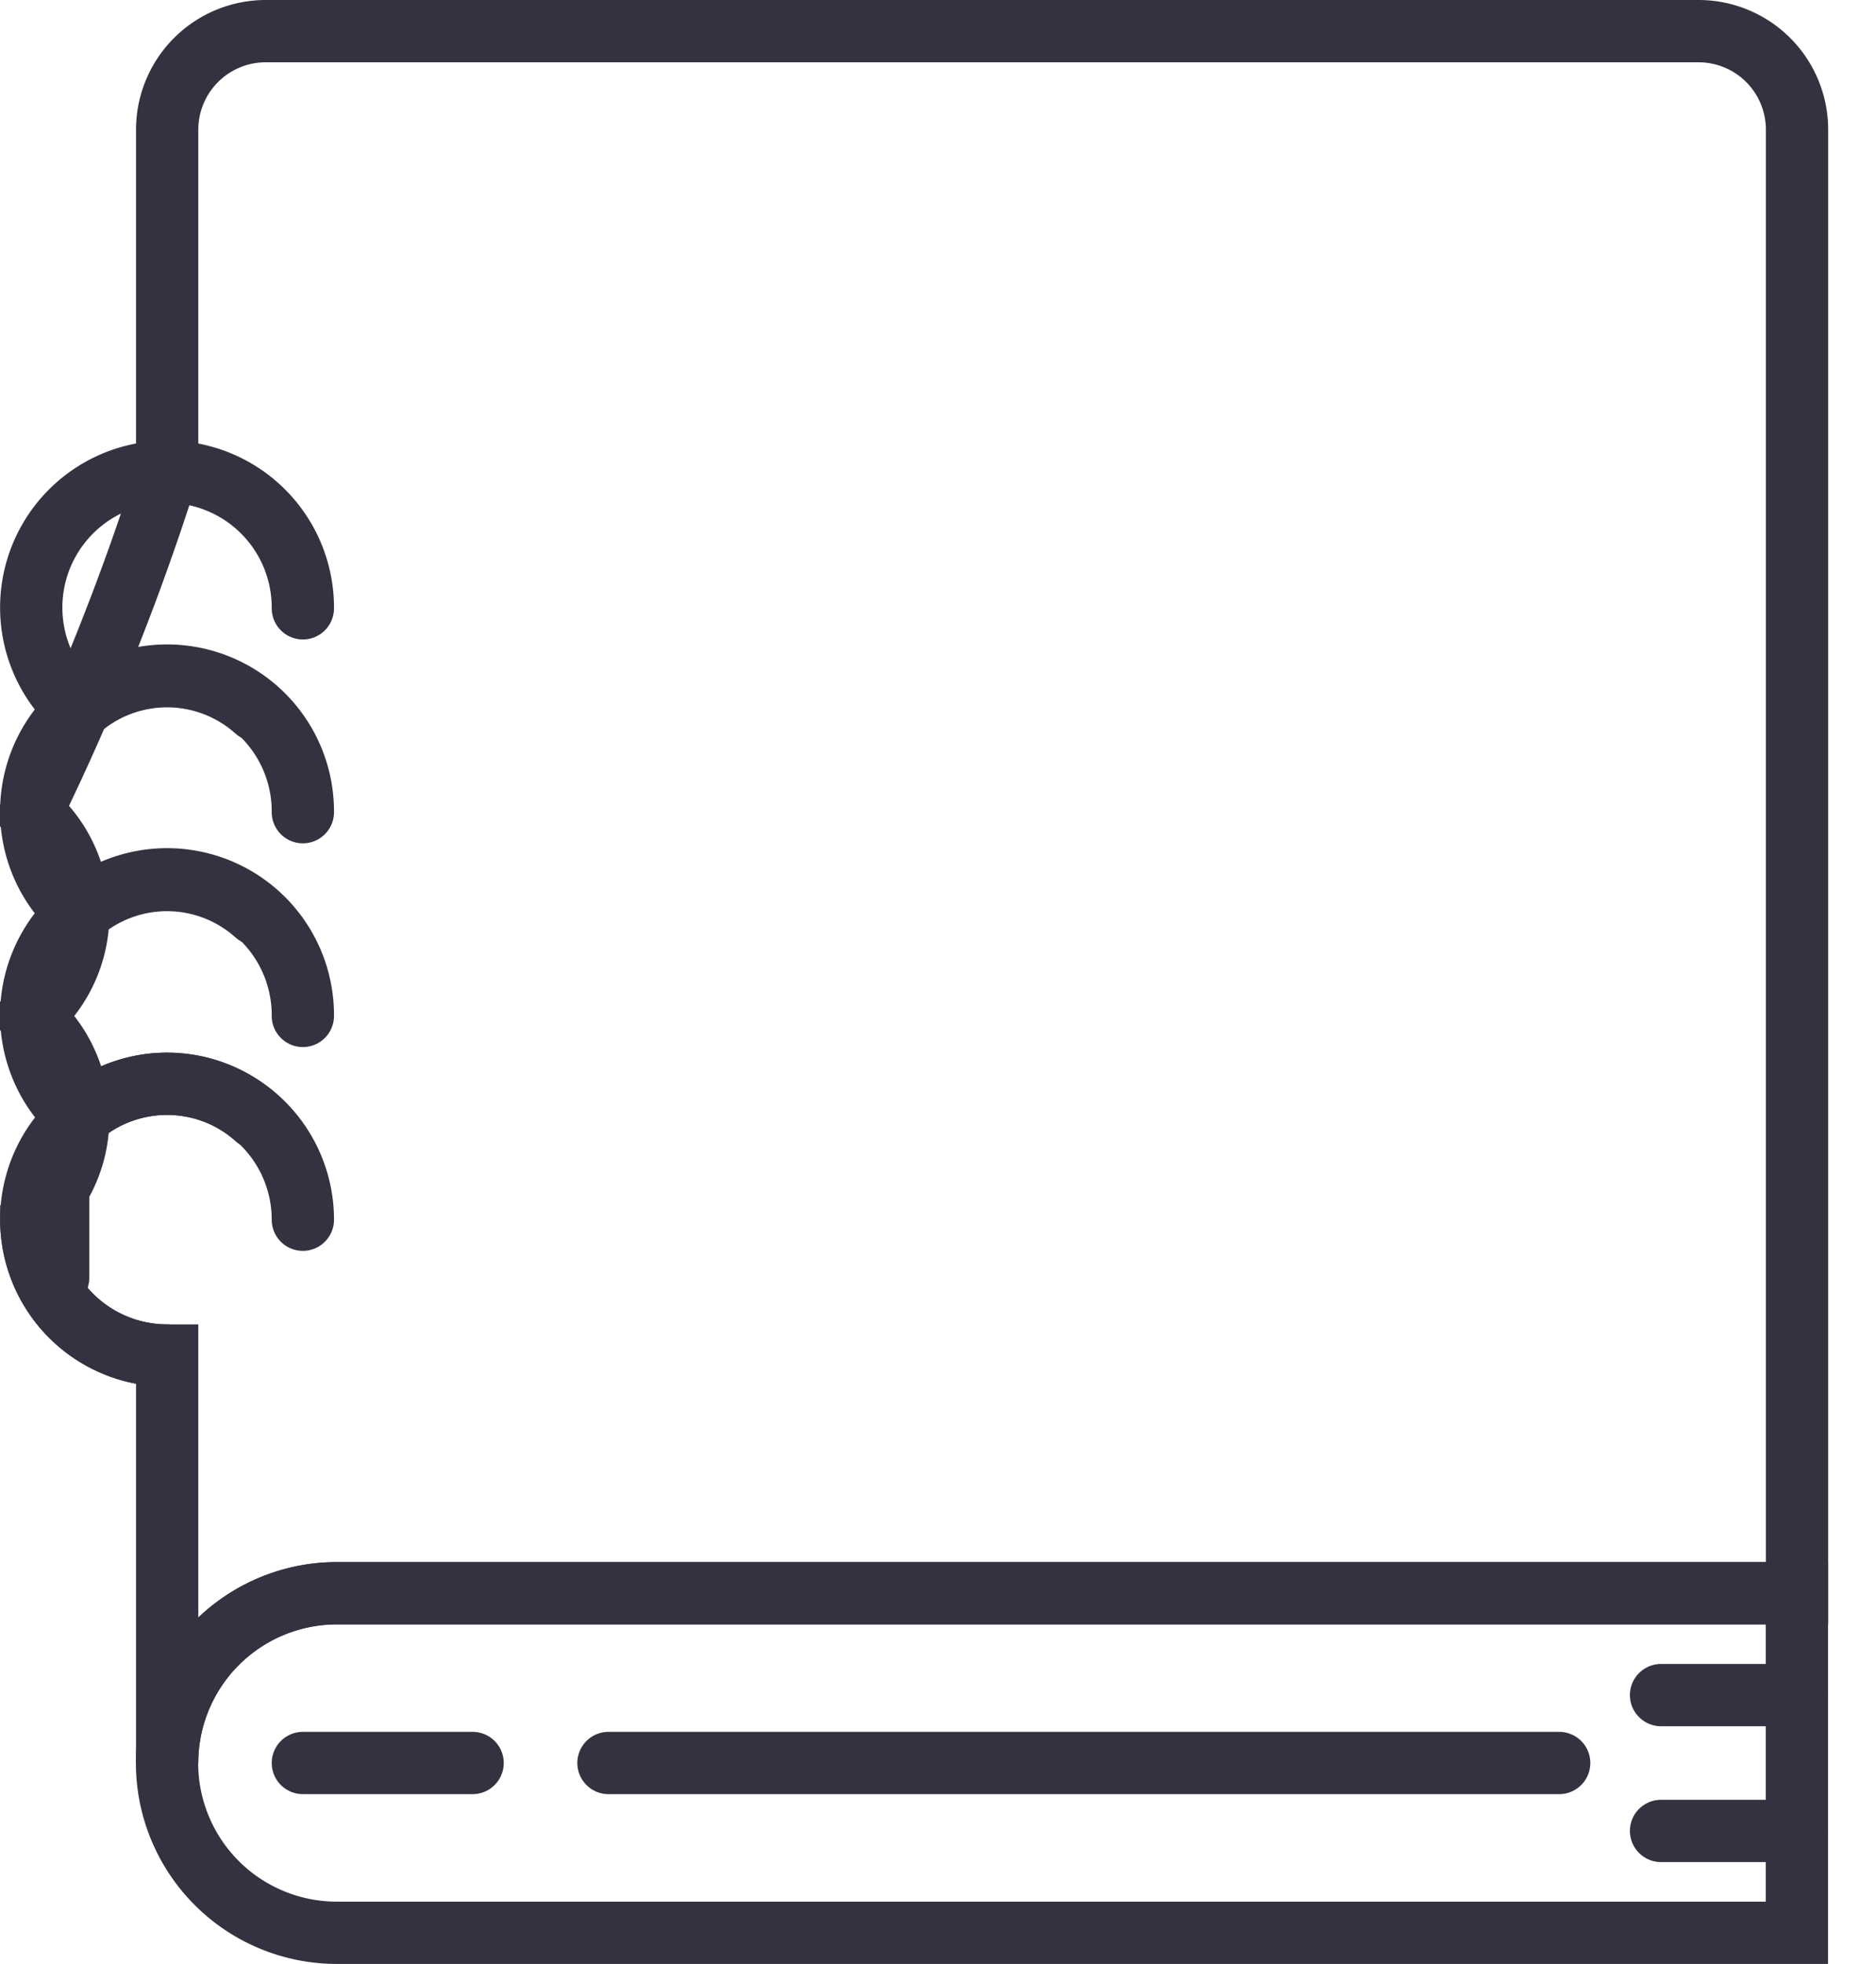 <svg xmlns="http://www.w3.org/2000/svg" width="45.181" height="47.294" viewBox="0 0 45.181 47.294">
  <g id="Books" transform="translate(0.75 0.75)">
    <g id="ICO">
      <g id="Group_18" data-name="Group 18">
        <path id="Path_504" data-name="Path 504" d="M1312.31,613.8v.677" transform="translate(-1267.879 -611.898)" fill="#070606"/>
        <path id="Path_505" data-name="Path 505" d="M1318.412,650.745h-35.164a4.089,4.089,0,1,1,0-8.178h35.164Z" transform="translate(-1275.886 -604.951)" fill="none" stroke="#343240" stroke-linecap="round" stroke-miterlimit="10" stroke-width="1.5"/>
        <line id="Line_82" data-name="Line 82" x1="4.088" transform="translate(6.544 41.705)" fill="none" stroke="#343240" stroke-linecap="round" stroke-miterlimit="10" stroke-width="1.5"/>
        <line id="Line_83" data-name="Line 83" x1="22.897" transform="translate(13.904 41.705)" fill="none" stroke="#343240" stroke-linecap="round" stroke-miterlimit="10" stroke-width="1.5"/>
        <line id="Line_84" data-name="Line 84" x2="3.272" transform="translate(39.254 40.07)" fill="none" stroke="#343240" stroke-linecap="round" stroke-miterlimit="10" stroke-width="1.5"/>
        <line id="Line_85" data-name="Line 85" x2="3.272" transform="translate(39.254 43.341)" fill="none" stroke="#343240" stroke-linecap="round" stroke-miterlimit="10" stroke-width="1.5"/>
        <path id="Path_506" data-name="Path 506" d="M1279.794,639.229a3.271,3.271,0,1,1,3.273-3.27" transform="translate(-1276.523 -607.337)" fill="none" stroke="#343240" stroke-linecap="round" stroke-miterlimit="10" stroke-width="1.5"/>
        <path id="Path_507" data-name="Path 507" d="M1283.067,632.006a3.271,3.271,0,1,0-5.414,2.453,3.212,3.212,0,0,1,4.286,0" transform="translate(-1276.523 -608.292)" fill="none" stroke="#343240" stroke-linecap="round" stroke-miterlimit="10" stroke-width="1.5"/>
        <path id="Path_508" data-name="Path 508" d="M1283.067,628.054a3.271,3.271,0,1,0-5.414,2.453,3.215,3.215,0,0,1,4.286,0" transform="translate(-1276.523 -609.246)" fill="none" stroke="#343240" stroke-linecap="round" stroke-miterlimit="10" stroke-width="1.5"/>
        <path id="Path_509" data-name="Path 509" d="M1283.067,624.1a3.271,3.271,0,1,0-5.414,2.453,3.215,3.215,0,0,1,4.286,0" transform="translate(-1276.523 -610.201)" fill="none" stroke="#343240" stroke-linecap="round" stroke-miterlimit="10" stroke-width="1.5"/>
        <path id="Path_510" data-name="Path 510" d="M1316.674,612.269h-34.5a2.374,2.374,0,0,0-2.375,2.373V622.9a59.908,59.908,0,0,1-3.271,8.178,3.229,3.229,0,0,1,0,4.907,3.229,3.229,0,0,1,0,4.907,3.272,3.272,0,0,0,3.271,3.27v9.813a4.09,4.09,0,0,1,4.089-4.088h35.164V614.642A2.372,2.372,0,0,0,1316.674,612.269Z" transform="translate(-1276.523 -612.269)" fill="none" stroke="#343240" stroke-linecap="round" stroke-miterlimit="10" stroke-width="1.5"/>
      </g>
      <line id="Line_86" data-name="Line 86" y2="2.453" transform="translate(0.65 27.569)" fill="none" stroke="#343240" stroke-linecap="round" stroke-miterlimit="10" stroke-width="1.5"/>
    </g>
  </g>
</svg>
